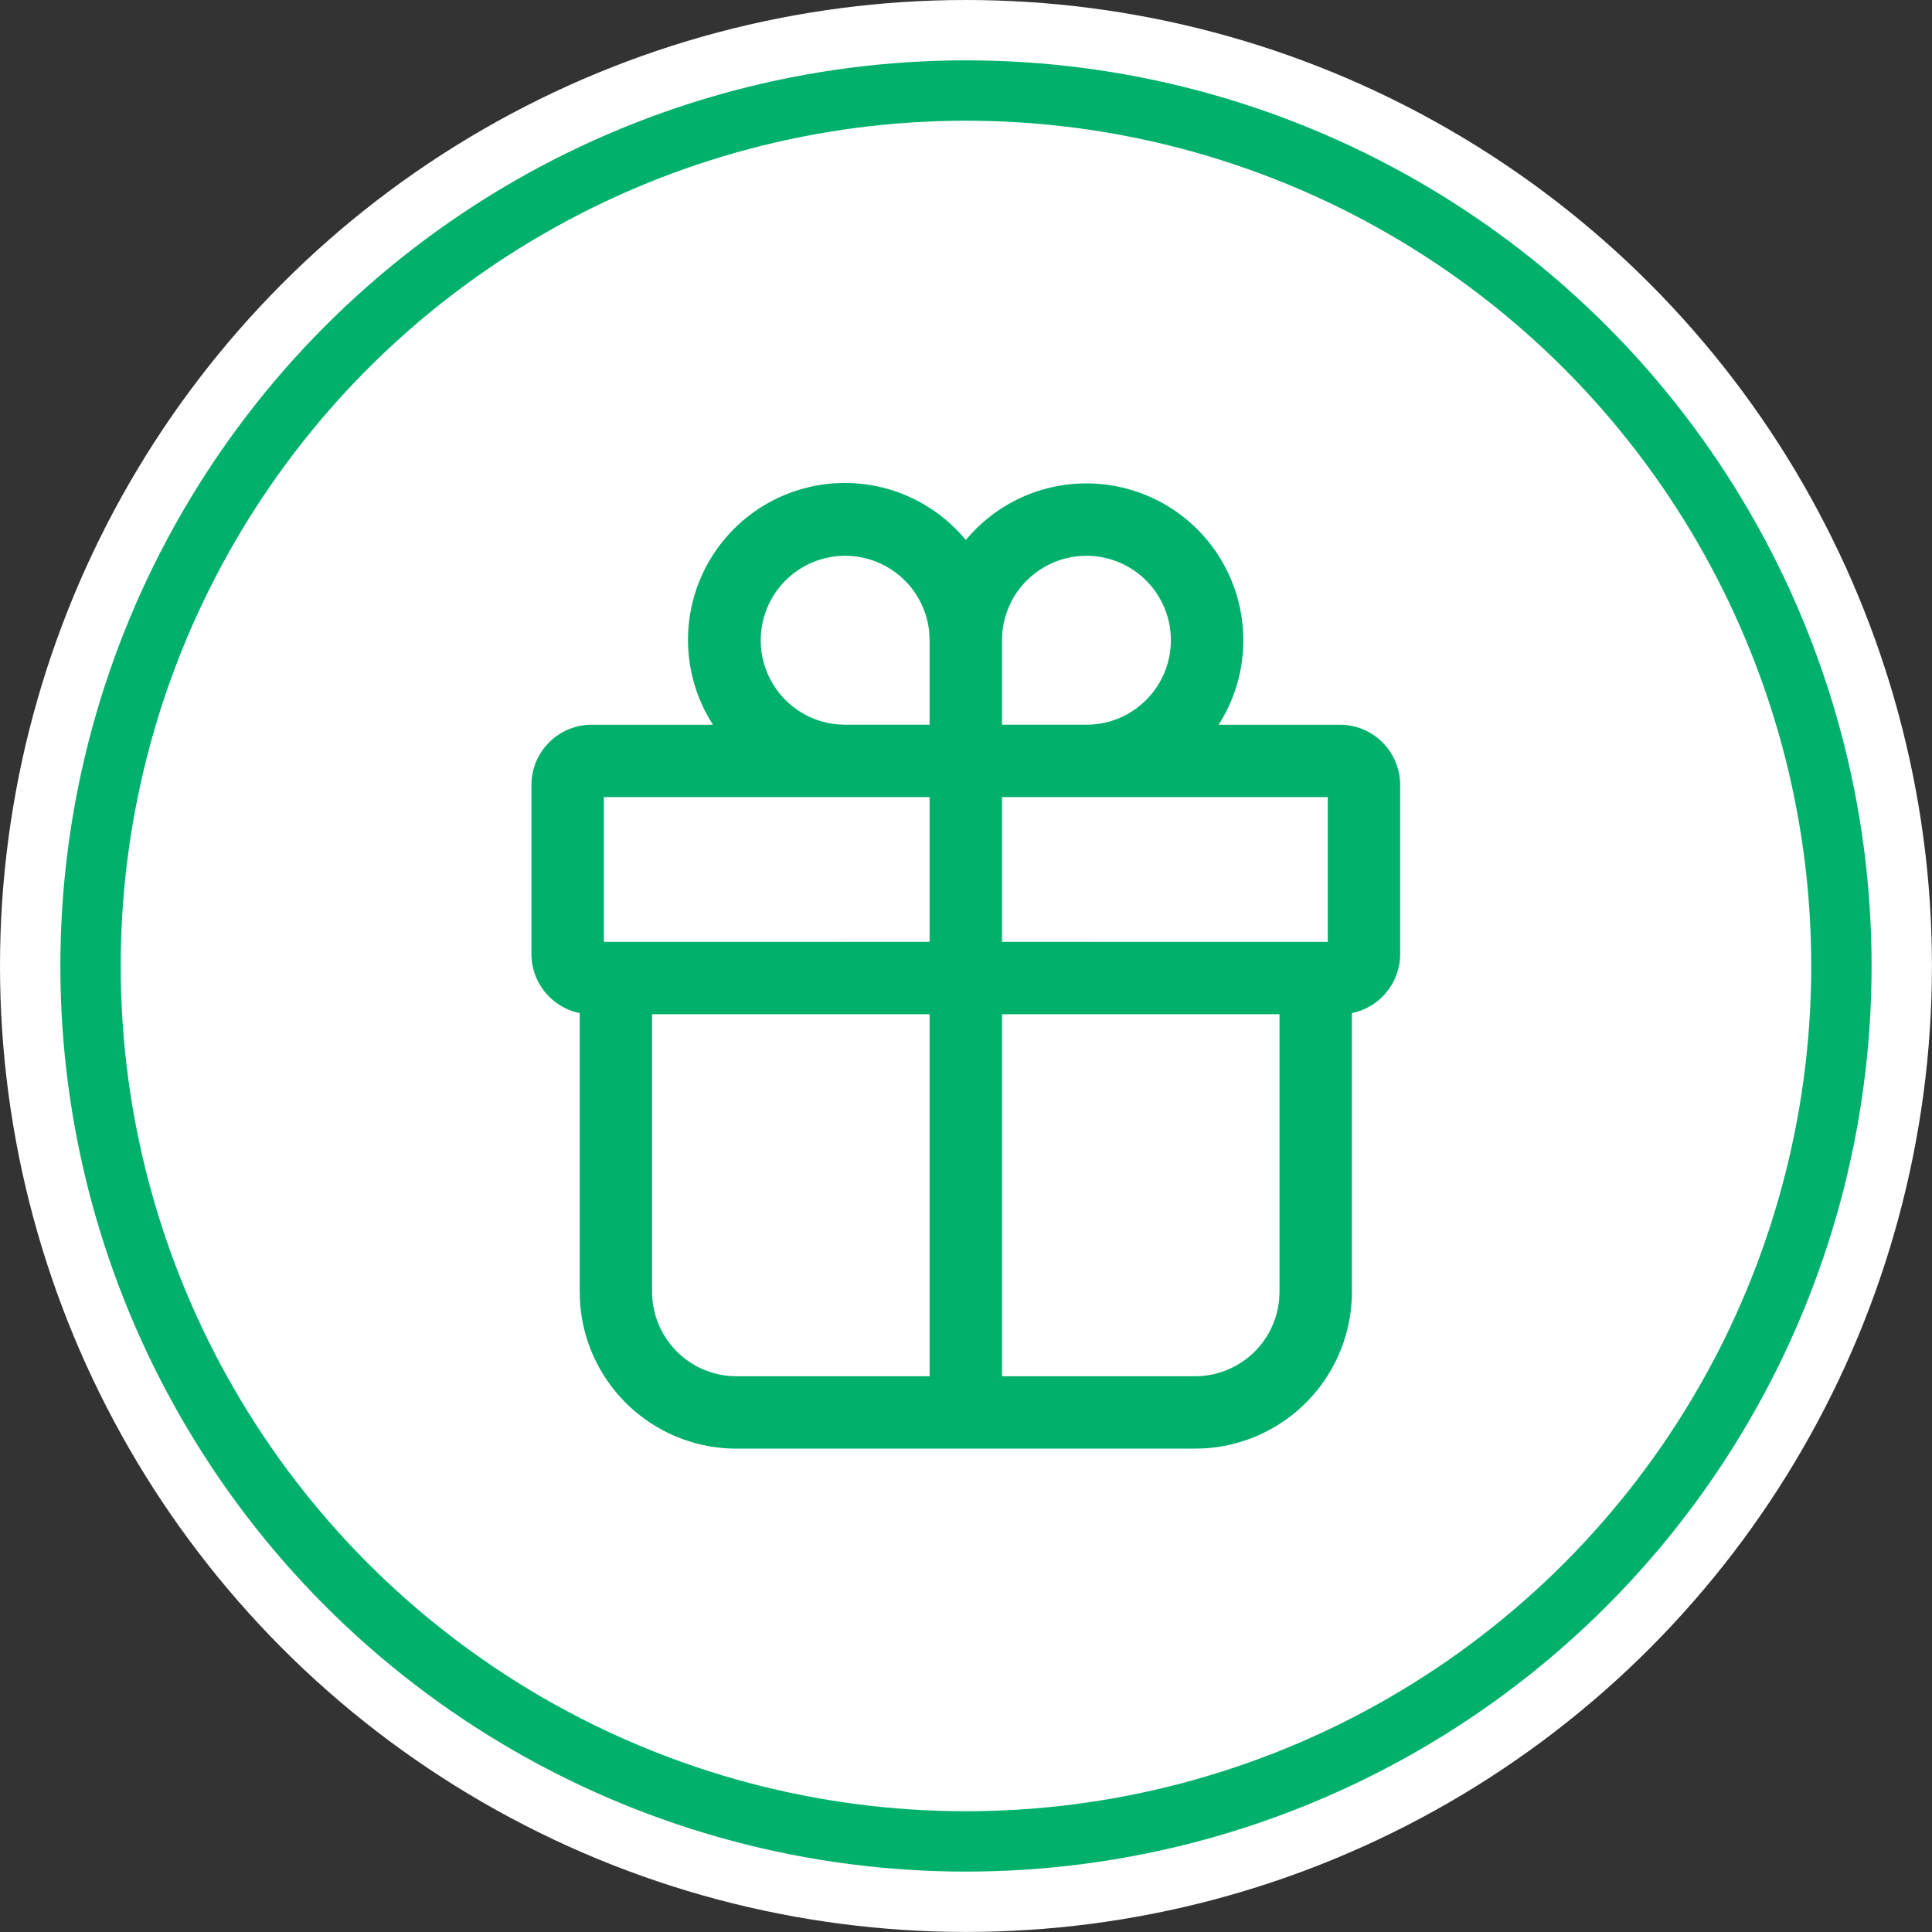 <?xml version="1.0" encoding="UTF-8" standalone="no"?>
<!-- Created with Inkscape (http://www.inkscape.org/) -->

<svg
   width="128"
   height="128"
   viewBox="0 0 33.867 33.867"
   version="1.1"
   id="svg5"
   inkscape:version="1.2.1 (9c6d41e410, 2022-07-14)"
   sodipodi:docname="yellButton.svg"
   xml:space="preserve"
   inkscape:export-filename="yellButton.png"
   inkscape:export-xdpi="96"
   inkscape:export-ydpi="96"
   xmlns:inkscape="http://www.inkscape.org/namespaces/inkscape"
   xmlns:sodipodi="http://sodipodi.sourceforge.net/DTD/sodipodi-0.dtd"
   xmlns="http://www.w3.org/2000/svg"
   xmlns:svg="http://www.w3.org/2000/svg"><rect x="0" y="0" width="33.867" height="33.867" fill="#333333" stroke="none"/><sodipodi:namedview
     id="namedview7"
     pagecolor="#505050"
     bordercolor="#999999"
     borderopacity="1"
     inkscape:showpageshadow="0"
     inkscape:pageopacity="0"
     inkscape:pagecheckerboard="true"
     inkscape:deskcolor="#505050"
     inkscape:document-units="px"
     showgrid="false"
     inkscape:zoom="2"
     inkscape:cx="38"
     inkscape:cy="50"
     inkscape:window-width="1360"
     inkscape:window-height="705"
     inkscape:window-x="-8"
     inkscape:window-y="-8"
     inkscape:window-maximized="1"
     inkscape:current-layer="layer1" /><defs
     id="defs2" /><g
     inkscape:label="Layer 1"
     inkscape:groupmode="layer"
     id="layer1"><ellipse
       style="fill:#ffffff;stroke:none;stroke-width:0.529;stroke-linecap:round;paint-order:stroke fill markers;stop-color:#000000"
       id="path231"
       cx="16.933"
       cy="16.933"
       rx="16.933"
       ry="16.933" /><ellipse
       style="fill:none;stroke:#00b06b;stroke-width:1.058;stroke-linecap:round;stroke-dasharray:none;paint-order:stroke fill markers;stop-color:#000000"
       id="ellipse287"
       cx="16.933"
       cy="16.933"
       rx="15.346"
       ry="15.346" /><g
       style="fill:#00b06b;stroke-width:0.313"
       id="g4979"
       transform="matrix(0.846,0,0,0.846,6.778,6.782)"><path
         d="m 14.5,2 a 3.25,3.25 0 0 1 2.739,5 H 19.75 C 20.44,7 21,7.56 21,8.25 v 3.5 a 1.25,1.25 0 0 1 -1,1.225 v 5.775 a 3.25,3.25 0 0 1 -3.066,3.245 L 16.75,22 H 7.25 A 3.25,3.25 0 0 1 4.005,18.934 L 4,18.75 V 12.975 C 3.43,12.859 3,12.355 3,11.75 V 8.25 C 3,7.56 3.56,7 4.25,7 H 6.761 A 3.25,3.25 0 0 1 12.001,3.173 3.24,3.24 0 0 1 14.5,2 Z M 11.25,12.999 H 5.5 v 5.751 a 1.75,1.75 0 0 0 1.606,1.744 L 7.25,20.5 h 4 z m 7.25,0 H 12.75 V 20.5 h 4 a 1.75,1.75 0 0 0 1.744,-1.607 L 18.5,18.75 Z M 11.25,8.5 H 4.5 v 3 l 6.75,-10e-4 z m 8.25,3 v -3 h -6.75 v 2.999 z m -5,-8 a 1.75,1.75 0 0 0 -1.75,1.75 v 1.749 h 1.774 l 0.12,-0.005 A 1.75,1.75 0 0 0 14.5,3.5 Z m -5,0 A 1.75,1.75 0 0 0 9.356,6.994 l 0.12,0.005 H 11.25 V 5.25 L 11.244,5.106 A 1.75,1.75 0 0 0 9.5,3.5 Z"
         fill="#ffffff"
         id="path4970"
         style="fill:#00b06b;stroke-width:0.313" /></g></g></svg>
